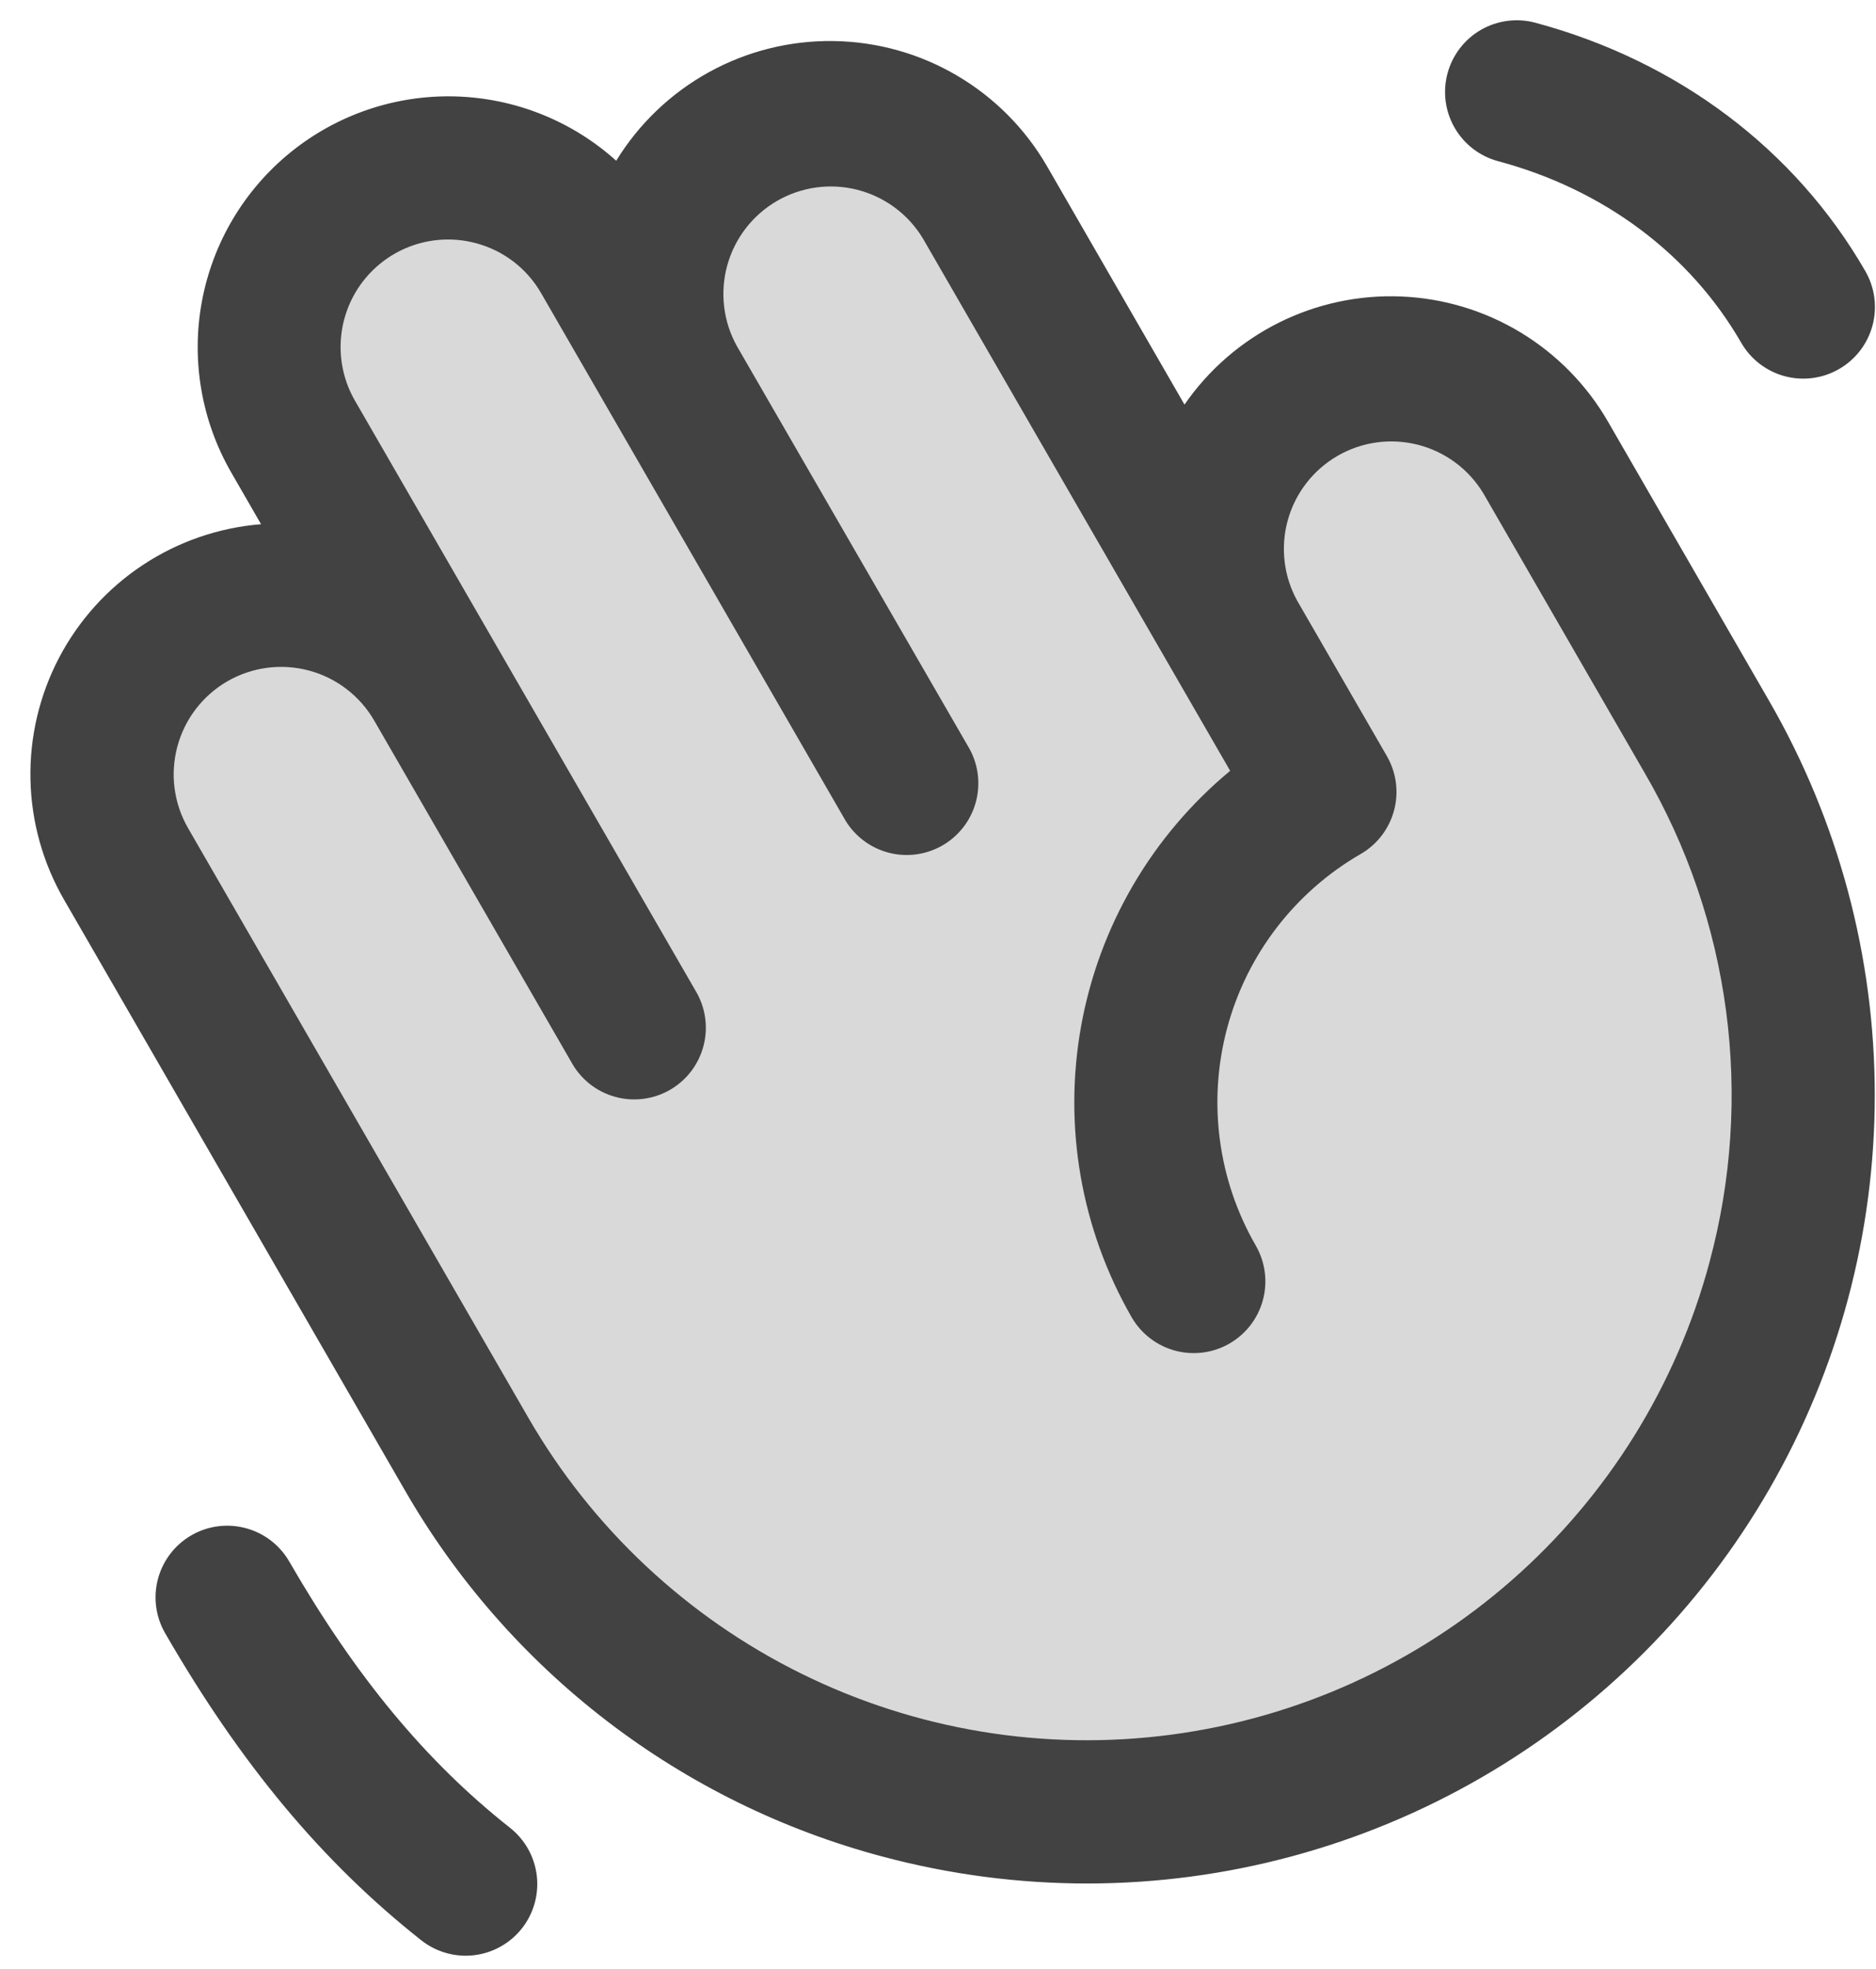 <svg width="61" height="64" viewBox="0 0 61 64" fill="none" xmlns="http://www.w3.org/2000/svg">
<path d="M57.529 22.789L52.288 13.71C51.601 12.518 50.623 11.52 49.446 10.807C48.269 10.095 46.93 9.692 45.555 9.637C44.181 9.581 42.814 9.874 41.583 10.488C40.352 11.103 39.297 12.019 38.515 13.151L34.048 5.409C33.342 4.185 32.329 3.166 31.11 2.452C29.891 1.737 28.508 1.352 27.095 1.334C25.682 1.315 24.288 1.664 23.051 2.346C21.814 3.029 20.775 4.021 20.037 5.225C18.595 3.927 16.737 3.186 14.797 3.134C12.857 3.083 10.963 3.725 9.454 4.946C7.946 6.166 6.922 7.884 6.566 9.792C6.211 11.699 6.548 13.671 7.516 15.353L8.488 17.039C7.117 17.149 5.795 17.604 4.647 18.363C3.499 19.121 2.562 20.158 1.922 21.377C1.283 22.595 0.962 23.956 0.99 25.331C1.018 26.707 1.394 28.053 2.083 29.245L13.147 48.41C14.823 51.33 17.061 53.888 19.731 55.937C22.401 57.986 25.452 59.486 28.705 60.349C30.882 60.93 33.126 61.224 35.379 61.222C39.873 61.215 44.286 60.026 48.175 57.774C52.065 55.522 55.293 52.287 57.537 48.393C59.781 44.5 60.962 40.084 60.96 35.59C60.959 31.096 59.776 26.682 57.529 22.789ZM55.587 41.026C54.514 45.031 52.277 48.628 49.16 51.362C46.042 54.097 42.184 55.845 38.073 56.386C33.962 56.928 29.783 56.238 26.064 54.404C22.345 52.57 19.254 49.675 17.18 46.084L6.115 26.918C5.886 26.521 5.737 26.082 5.677 25.627C5.617 25.172 5.648 24.71 5.767 24.266C6.007 23.371 6.592 22.608 7.395 22.144C8.198 21.681 9.152 21.556 10.047 21.796C10.49 21.914 10.906 22.119 11.27 22.399C11.634 22.678 11.94 23.027 12.169 23.424L18.575 34.518C18.723 34.791 18.925 35.032 19.168 35.227C19.411 35.421 19.691 35.564 19.99 35.649C20.289 35.733 20.603 35.757 20.911 35.718C21.22 35.679 21.518 35.579 21.787 35.424C22.057 35.268 22.292 35.06 22.48 34.812C22.667 34.564 22.803 34.281 22.88 33.979C22.956 33.678 22.972 33.364 22.925 33.056C22.878 32.749 22.77 32.454 22.608 32.189L11.543 13.026C11.197 12.428 11.037 11.74 11.082 11.05C11.128 10.361 11.376 9.7 11.797 9.152C12.218 8.604 12.792 8.192 13.446 7.97C14.101 7.748 14.806 7.725 15.474 7.904C15.918 8.021 16.334 8.226 16.699 8.505C17.063 8.784 17.368 9.133 17.597 9.532L27.497 26.68C27.814 27.197 28.321 27.57 28.91 27.72C29.498 27.869 30.122 27.782 30.648 27.479C31.173 27.175 31.56 26.678 31.724 26.094C31.889 25.509 31.819 24.884 31.53 24.35L23.959 11.247C23.515 10.446 23.404 9.503 23.649 8.62C23.894 7.738 24.476 6.987 25.269 6.529C26.062 6.071 27.003 5.943 27.889 6.172C28.776 6.401 29.537 6.968 30.01 7.753L40 25.055C37.457 27.162 35.74 30.1 35.154 33.351C34.568 36.601 35.15 39.954 36.797 42.817C37.106 43.352 37.615 43.742 38.212 43.903C38.809 44.062 39.444 43.979 39.98 43.67C40.515 43.361 40.905 42.852 41.065 42.255C41.225 41.658 41.142 41.023 40.833 40.487C39.597 38.347 39.263 35.804 39.902 33.417C40.541 31.031 42.103 28.996 44.242 27.76C44.508 27.607 44.74 27.403 44.926 27.161C45.112 26.918 45.249 26.641 45.328 26.345C45.408 26.05 45.428 25.741 45.388 25.438C45.348 25.135 45.249 24.842 45.096 24.577L42.184 19.534C41.74 18.733 41.629 17.79 41.874 16.907C42.119 16.025 42.701 15.274 43.494 14.816C44.287 14.358 45.228 14.23 46.114 14.459C47.001 14.688 47.762 15.255 48.235 16.04L53.476 25.119C54.862 27.498 55.763 30.129 56.125 32.859C56.487 35.589 56.305 38.364 55.587 41.023V41.026ZM47.067 2.386C47.146 2.091 47.283 1.814 47.469 1.571C47.655 1.328 47.887 1.124 48.152 0.971C48.417 0.818 48.71 0.719 49.013 0.679C49.317 0.639 49.625 0.659 49.92 0.738C54.553 1.982 58.365 4.847 60.653 8.813C60.962 9.348 61.046 9.984 60.886 10.581C60.726 11.178 60.336 11.686 59.8 11.995C59.265 12.304 58.629 12.388 58.032 12.228C57.435 12.068 56.927 11.677 56.618 11.142C54.952 8.254 52.145 6.157 48.715 5.24C48.419 5.161 48.142 5.024 47.899 4.838C47.657 4.652 47.453 4.42 47.3 4.155C47.147 3.89 47.047 3.597 47.007 3.294C46.968 2.99 46.988 2.682 47.067 2.386ZM16.971 62.681C16.781 62.922 16.546 63.122 16.279 63.272C16.012 63.422 15.718 63.517 15.414 63.553C15.11 63.589 14.802 63.565 14.508 63.481C14.213 63.398 13.938 63.258 13.698 63.068C10.495 60.538 7.842 57.367 5.37 53.087C5.061 52.551 4.977 51.916 5.137 51.319C5.297 50.722 5.688 50.213 6.223 49.904C6.758 49.595 7.394 49.511 7.991 49.672C8.588 49.831 9.097 50.222 9.406 50.757C11.572 54.508 13.852 57.256 16.583 59.411C17.068 59.794 17.381 60.353 17.454 60.966C17.526 61.579 17.353 62.196 16.971 62.681Z" fill="#424242"/>
<path opacity="0.2" d="M55.609 25.343L50.41 16.545C49.638 15.26 48.377 14.325 46.902 13.944C45.427 13.563 43.858 13.767 42.536 14.512C41.215 15.258 40.249 16.483 39.849 17.921C39.45 19.359 39.649 20.893 40.403 22.188L32.314 8.504C31.526 7.251 30.269 6.348 28.81 5.987C27.351 5.625 25.805 5.834 24.501 6.569C23.198 7.304 22.239 8.507 21.83 9.922C21.421 11.337 21.593 12.852 22.31 14.144L19.999 10.237C19.227 8.951 17.966 8.016 16.491 7.635C15.017 7.254 13.447 7.459 12.126 8.204C10.805 8.949 9.839 10.174 9.439 11.612C9.039 13.05 9.238 14.584 9.992 15.88L13.459 21.757L13.121 22.039C12.06 21.244 10.75 20.832 9.413 20.875C8.077 20.918 6.797 21.412 5.792 22.274C4.787 23.135 4.119 24.31 3.902 25.599C3.685 26.888 3.932 28.21 4.602 29.34L15.579 47.914C18.644 53.098 23.692 56.882 29.612 58.431C35.533 59.98 41.841 59.169 47.15 56.176C52.458 53.183 56.331 48.253 57.918 42.471C59.504 36.688 58.674 30.527 55.609 25.343ZM38.973 42.452L39.022 42.423L39.062 42.491L38.973 42.452Z" fill="#424242"/>
</svg>
